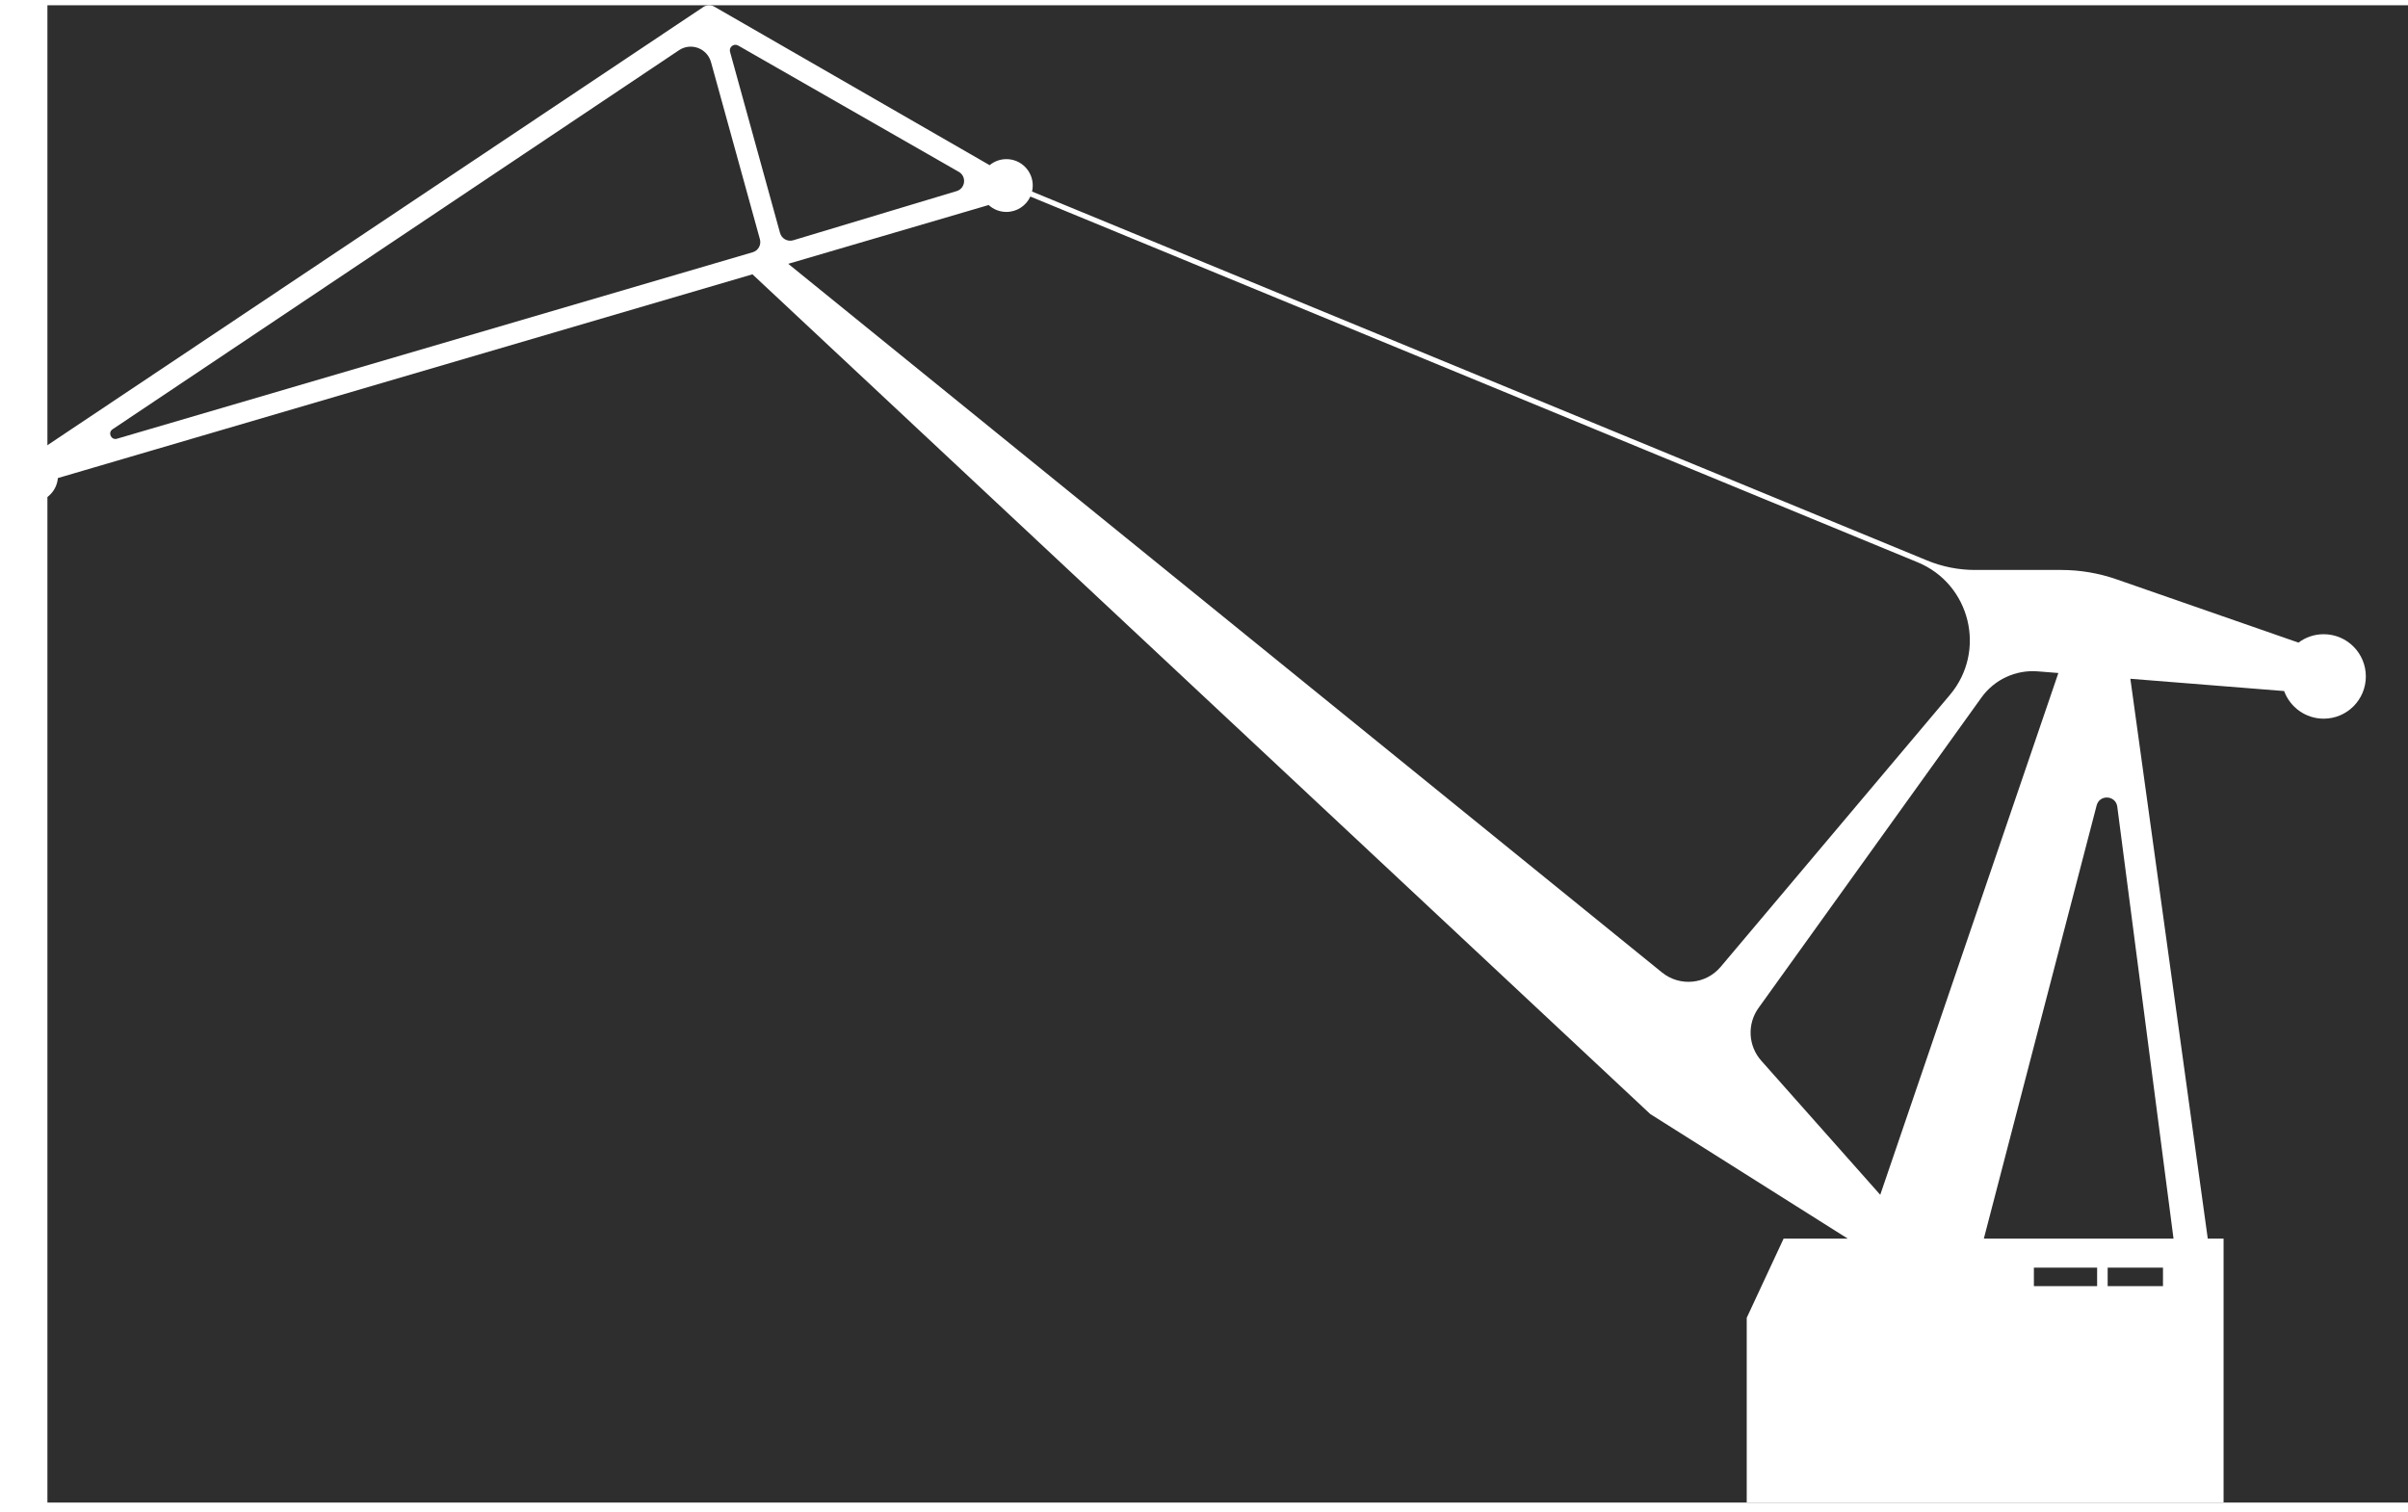 <svg width="457" height="287" viewBox="0 0 457 287" fill="none" xmlns="http://www.w3.org/2000/svg">
<rect width="448" height="284.205" transform="translate(9 1)" fill="#2E2E2E"/>
<g filter="url(#filter0_d)">
<path fill-rule="evenodd" clip-rule="evenodd" d="M195.816 31.352C196.681 30.636 197.79 30.205 199 30.205C201.761 30.205 204 32.448 204 35.215C204 35.608 203.955 35.991 203.869 36.357L373.711 106.377C376.608 107.572 379.711 108.186 382.843 108.186H399.185C402.759 108.186 406.308 108.786 409.685 109.961L444.211 121.977C445.546 120.975 447.204 120.382 449 120.382C453.418 120.382 457 123.971 457 128.398C457 132.825 453.418 136.413 449 136.413C445.554 136.413 442.617 134.23 441.491 131.17L412.308 128.837L427 235.107H430V285.205H339.5V250.136L346.5 235.107H358.679L321.193 211.458L150.803 52.068L18.983 90.743C18.797 92.978 17.149 94.796 15 95.233L15 153.948C15 154.224 14.776 154.449 14.5 154.449C14.224 154.449 14 154.224 14 153.948L14 95.333C11.239 95.333 9 93.09 9 90.323C9 87.556 11.239 85.313 14 85.313C14.509 85.313 15 85.389 15.463 85.531L141.469 1.337C142.1 0.915 142.916 0.887 143.575 1.267L195.816 31.352ZM394.744 127.434L398.645 127.745L364.84 226.787L342.255 201.328C339.768 198.524 339.554 194.367 341.741 191.322L384.049 132.397C386.502 128.982 390.558 127.099 394.744 127.434ZM189.962 32.617C191.488 33.491 191.228 35.77 189.545 36.276L158.544 45.606C157.469 45.93 156.34 45.305 156.041 44.221L146.551 9.844C146.305 8.953 147.238 8.196 148.056 8.624L189.962 32.617ZM157.596 50.075L323.41 184.577C326.794 187.322 331.747 186.852 334.556 183.519L378.065 131.895C385.064 123.59 381.961 110.862 371.929 106.726L203.545 37.307C202.754 39.029 201.016 40.225 199 40.225C197.702 40.225 196.519 39.729 195.63 38.916L157.596 50.075ZM142.939 11.796C142.213 9.164 139.129 8.015 136.862 9.532L29.361 81.482C28.409 82.119 29.099 83.599 30.198 83.277L150.856 47.877C151.904 47.569 152.512 46.475 152.221 45.419L142.939 11.796ZM420.5 235.107H384.5L405.909 152.877C406.464 150.747 409.543 150.941 409.828 153.124L420.5 235.107ZM394 244.124V240.617H406V244.124H394ZM418.5 240.617H408V244.124H418.5V240.617Z" fill="white"/>
<path d="M14.5 158.457C14.776 158.457 15 158.681 15 158.958L15 164.969C15 165.246 14.776 165.47 14.5 165.47C14.224 165.47 14 165.246 14 164.969L14 158.958C14 158.681 14.224 158.457 14.5 158.457Z" fill="white"/>
</g>
<defs>
<filter id="filter0_d" x="0" y="0" width="457" height="286.205" filterUnits="userSpaceOnUse" color-interpolation-filters="sRGB">
<feFlood flood-opacity="0" result="BackgroundImageFix"/>
<feColorMatrix in="SourceAlpha" type="matrix" values="0 0 0 0 0 0 0 0 0 0 0 0 0 0 0 0 0 0 127 0"/>
<feOffset dx="-8"/>
<feGaussianBlur stdDeviation="0.5"/>
<feColorMatrix type="matrix" values="0 0 0 0 1 0 0 0 0 1 0 0 0 0 1 0 0 0 0.1 0"/>
<feBlend mode="normal" in2="BackgroundImageFix" result="effect1_dropShadow"/>
<feBlend mode="normal" in="SourceGraphic" in2="effect1_dropShadow" result="shape"/>
</filter>
</defs>
</svg>
